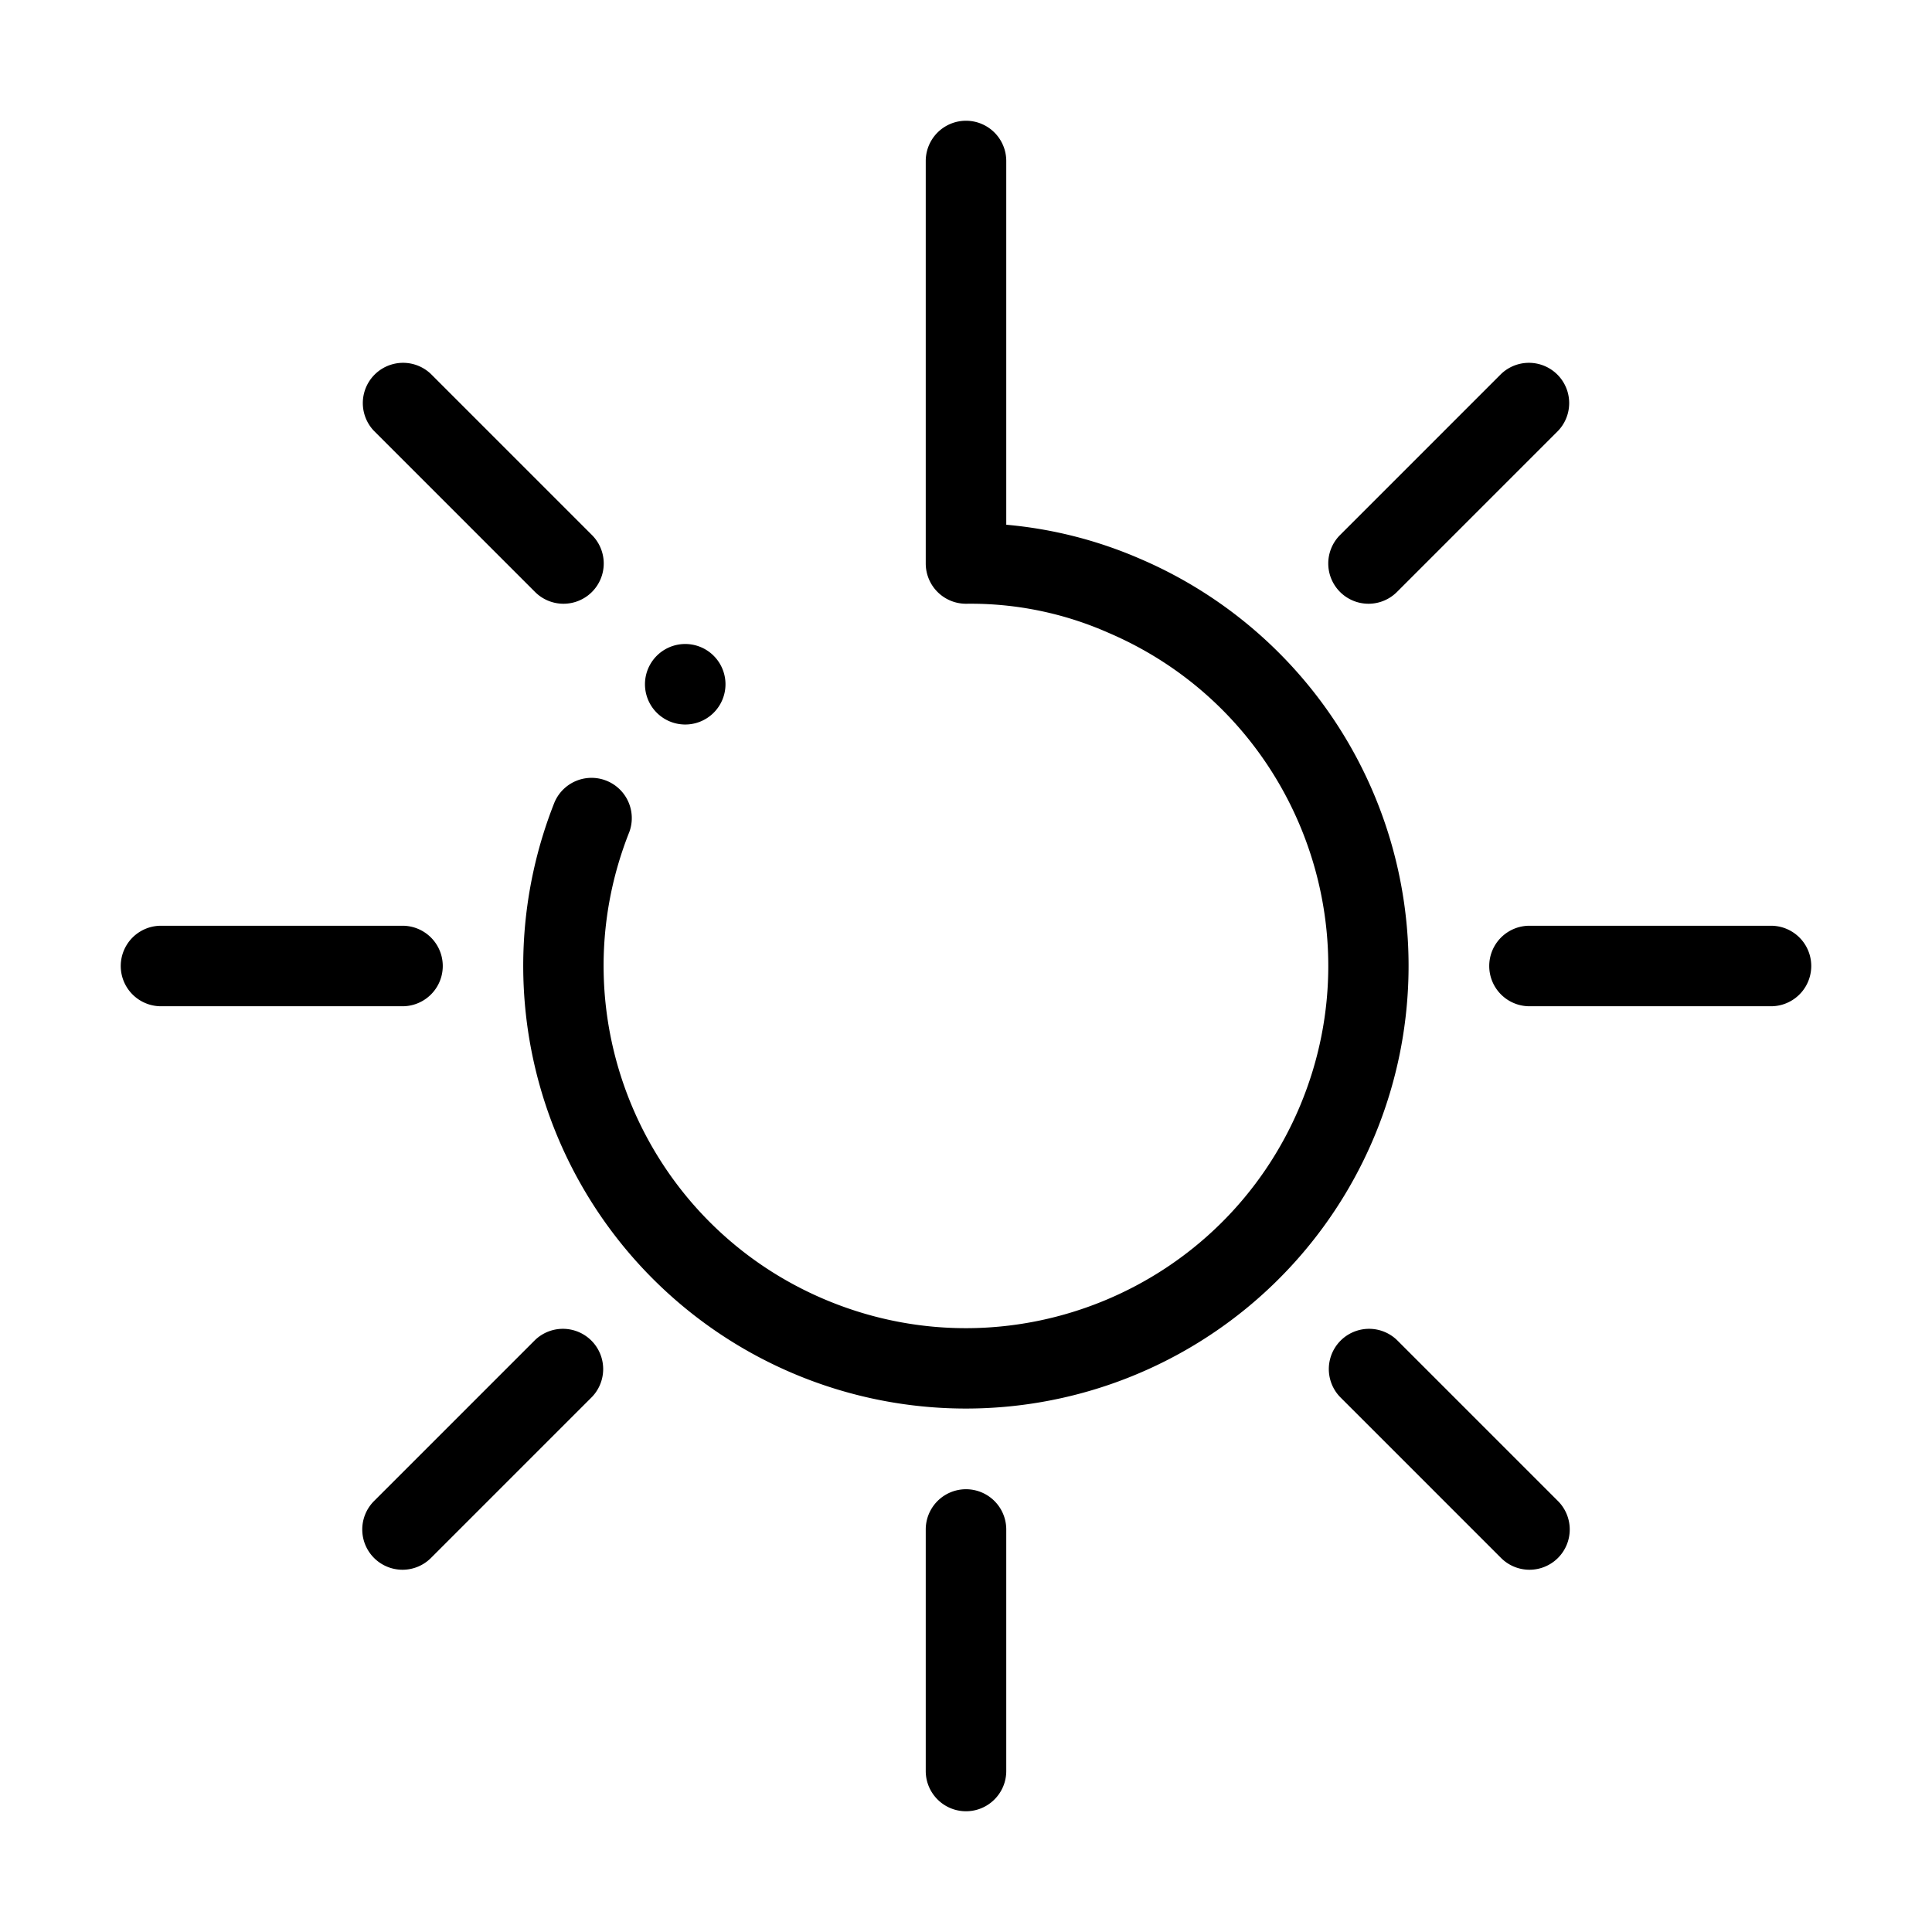<?xml version="1.0" encoding="utf-8"?><svg viewBox="0 0 80 80" xmlns="http://www.w3.org/2000/svg" width="80" height="80"><path d="M40 75c-.92 0-1.667-.746-1.667-1.667v-10a1.667 1.667 0 113.334 0v10c0 .92-.747 1.667-1.667 1.667zM16.667 41.667h-10a1.667 1.667 0 010-3.334h10a1.667 1.667 0 110 3.334zm56.666 0h-10a1.667 1.667 0 010-3.334h10a1.667 1.667 0 110 3.334zM63.333 65c-.442 0-.866-.176-1.178-.488l-6.667-6.667a1.667 1.667 0 012.357-2.357l6.667 6.667A1.667 1.667 0 0163.333 65zm-40-40c-.442 0-.866-.176-1.178-.488l-6.667-6.667a1.667 1.667 0 012.357-2.357l6.667 6.667A1.667 1.667 0 0123.333 25zm33.334 0a1.667 1.667 0 01-1.179-2.845l6.667-6.667a1.667 1.667 0 012.357 2.357l-6.667 6.667a1.666 1.666 0 01-1.178.488zm-40 40a1.667 1.667 0 01-1.179-2.845l6.667-6.667a1.667 1.667 0 012.357 2.357l-6.667 6.667a1.666 1.666 0 01-1.178.488zM40 58.325a18.334 18.334 0 01-17.037-25.108 1.667 1.667 0 013.097 1.231c-3.044 7.652.65 16.327 8.276 19.435 7.625 3.109 16.331-.512 19.504-8.111 3.172-7.6-.375-16.335-7.947-19.572a14.102 14.102 0 00-5.876-1.2 1.667 1.667 0 01-1.684-1.667V6.667a1.667 1.667 0 113.334 0v15.061c1.908.169 3.776.644 5.533 1.407a18.333 18.333 0 01-7.2 35.19zM28.333 30a1.667 1.667 0 100-3.333 1.667 1.667 0 000 3.333z"/></svg>